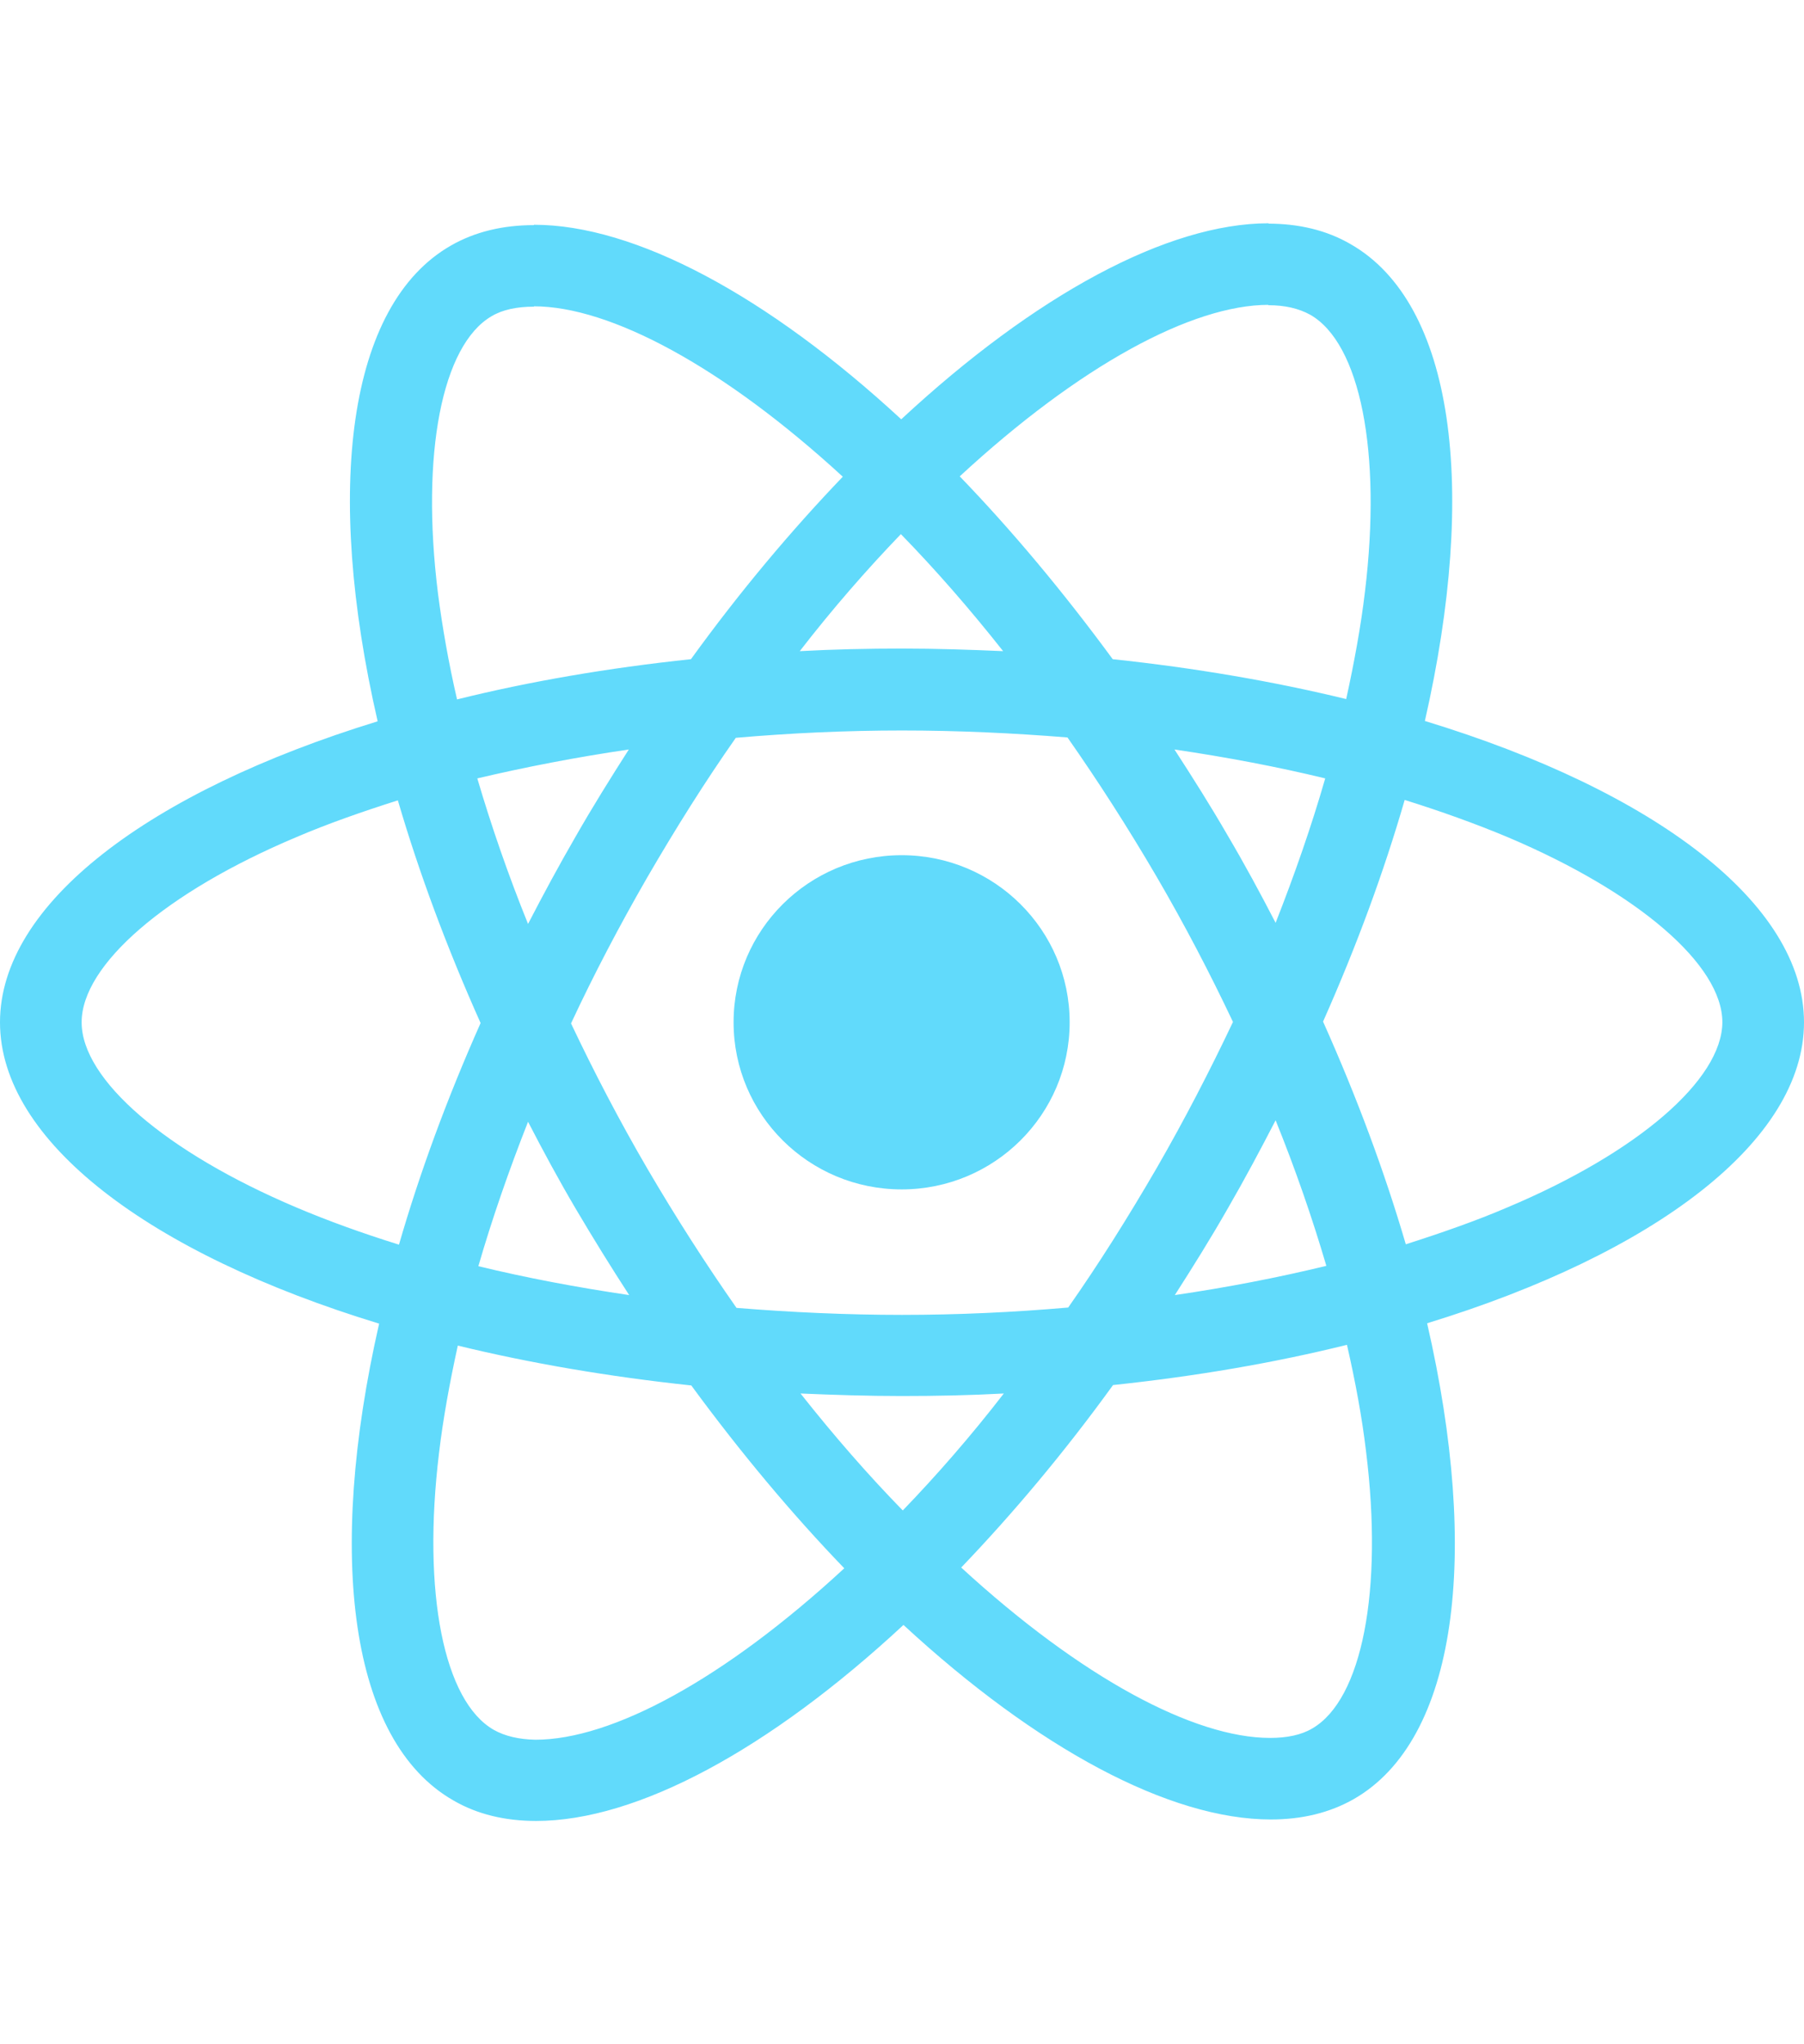<?xml version="1.0" encoding="UTF-8"?>
<svg xmlns="http://www.w3.org/2000/svg" xmlns:xlink="http://www.w3.org/1999/xlink" width="120pt" height="136pt" viewBox="0 0 120 136" version="1.1">
<g id="surface1">
<path style=" stroke:none;fill-rule:nonzero;fill:rgb(38.039%,85.49%,98.431%);fill-opacity:1;" d="M 120 68.012 C 120 60.105 110.043 52.613 94.781 47.965 C 98.305 32.492 96.738 20.184 89.84 16.242 C 88.25 15.316 86.391 14.879 84.363 14.879 L 84.363 20.305 C 85.488 20.305 86.391 20.523 87.152 20.938 C 90.477 22.836 91.922 30.059 90.797 39.355 C 90.527 41.641 90.086 44.051 89.547 46.508 C 84.754 45.34 79.52 44.438 74.016 43.855 C 70.715 39.355 67.289 35.266 63.84 31.691 C 71.812 24.32 79.297 20.281 84.387 20.281 L 84.387 14.855 C 77.66 14.855 68.855 19.625 59.949 27.895 C 51.047 19.672 42.242 14.953 35.516 14.953 L 35.516 20.379 C 40.578 20.379 48.09 24.391 56.062 31.715 C 52.637 35.289 49.215 39.355 45.961 43.855 C 40.434 44.438 35.199 45.34 30.402 46.531 C 29.84 44.098 29.426 41.738 29.133 39.477 C 27.98 30.184 29.402 22.957 32.703 21.035 C 33.438 20.598 34.391 20.402 35.516 20.402 L 35.516 14.977 C 33.461 14.977 31.602 15.414 29.988 16.34 C 23.113 20.281 21.574 32.566 25.121 47.988 C 9.906 52.66 0 60.129 0 68.012 C 0 75.918 9.957 83.41 25.219 88.059 C 21.695 103.531 23.262 115.84 30.16 119.781 C 31.75 120.707 33.609 121.145 35.664 121.145 C 42.391 121.145 51.195 116.375 60.098 108.105 C 69 116.328 77.809 121.047 84.535 121.047 C 86.586 121.047 88.445 120.609 90.062 119.684 C 96.934 115.742 98.477 103.457 94.93 88.035 C 110.094 83.387 120 75.895 120 68.012 Z M 88.152 51.785 C 87.25 54.922 86.125 58.16 84.852 61.395 C 83.848 59.449 82.797 57.504 81.648 55.555 C 80.523 53.609 79.324 51.711 78.125 49.863 C 81.598 50.375 84.949 51.008 88.152 51.785 Z M 76.949 77.695 C 75.043 80.98 73.086 84.094 71.055 86.988 C 67.41 87.305 63.719 87.477 60 87.477 C 56.305 87.477 52.613 87.305 48.992 87.012 C 46.965 84.117 44.98 81.027 43.074 77.77 C 41.215 74.582 39.527 71.344 37.984 68.086 C 39.504 64.824 41.215 61.566 43.051 58.379 C 44.957 55.094 46.914 51.98 48.945 49.086 C 52.59 48.77 56.281 48.598 60 48.598 C 63.695 48.598 67.387 48.77 71.008 49.062 C 73.035 51.957 75.02 55.047 76.926 58.305 C 78.785 61.492 80.473 64.727 82.016 67.988 C 80.473 71.246 78.785 74.508 76.949 77.695 Z M 84.852 74.531 C 86.172 77.793 87.297 81.051 88.227 84.215 C 85.023 84.992 81.648 85.648 78.148 86.16 C 79.348 84.289 80.547 82.367 81.672 80.395 C 82.797 78.449 83.848 76.477 84.852 74.531 Z M 60.051 100.488 C 57.773 98.156 55.5 95.551 53.25 92.707 C 55.449 92.801 57.699 92.875 59.977 92.875 C 62.273 92.875 64.551 92.828 66.773 92.707 C 64.574 95.551 62.301 98.156 60.051 100.488 Z M 41.852 86.16 C 38.379 85.648 35.027 85.016 31.82 84.238 C 32.727 81.102 33.852 77.863 35.125 74.629 C 36.129 76.574 37.18 78.523 38.328 80.469 C 39.477 82.414 40.652 84.312 41.852 86.16 Z M 59.926 35.535 C 62.203 37.871 64.477 40.473 66.727 43.32 C 64.523 43.223 62.273 43.148 60 43.148 C 57.699 43.148 55.426 43.199 53.199 43.32 C 55.402 40.473 57.676 37.871 59.926 35.535 Z M 41.828 49.863 C 40.629 51.738 39.43 53.66 38.305 55.629 C 37.18 57.574 36.129 59.523 35.125 61.469 C 33.805 58.207 32.68 54.949 31.75 51.785 C 34.953 51.031 38.328 50.375 41.828 49.863 Z M 19.691 80.32 C 11.031 76.648 5.43 71.832 5.43 68.012 C 5.43 64.191 11.031 59.352 19.691 55.703 C 21.793 54.801 24.094 54 26.465 53.246 C 27.859 58.012 29.695 62.977 31.969 68.062 C 29.719 73.121 27.91 78.059 26.539 82.805 C 24.117 82.051 21.816 81.223 19.691 80.32 Z M 32.848 115.086 C 29.523 113.188 28.078 105.965 29.203 96.672 C 29.473 94.383 29.914 91.977 30.453 89.52 C 35.246 90.688 40.48 91.586 45.984 92.172 C 49.285 96.672 52.711 100.758 56.16 104.336 C 48.188 111.707 40.703 115.742 35.613 115.742 C 34.512 115.719 33.582 115.5 32.848 115.086 Z M 90.867 96.551 C 92.02 105.844 90.598 113.066 87.297 114.988 C 86.562 115.426 85.609 115.621 84.484 115.621 C 79.422 115.621 71.91 111.609 63.938 104.285 C 67.363 100.711 70.785 96.645 74.039 92.145 C 79.566 91.562 84.801 90.66 89.598 89.469 C 90.16 91.926 90.598 94.285 90.867 96.551 Z M 100.285 80.32 C 98.184 81.223 95.883 82.023 93.512 82.781 C 92.117 78.012 90.281 73.047 88.008 67.965 C 90.258 62.902 92.066 57.965 93.438 53.219 C 95.859 53.977 98.156 54.801 100.309 55.703 C 108.969 59.375 114.57 64.191 114.57 68.012 C 114.547 71.832 108.945 76.672 100.285 80.32 Z M 100.285 80.32 "/>
<path style=" stroke:none;fill-rule:nonzero;fill:rgb(38.039%,85.49%,98.431%);fill-opacity:1;" d="M 71.152 68.012 C 71.152 74.152 66.148 79.129 59.977 79.129 C 53.801 79.129 48.797 74.152 48.797 68.012 C 48.797 61.871 53.801 56.895 59.977 56.895 C 66.148 56.895 71.152 61.871 71.152 68.012 Z M 71.152 68.012 "/>
</g>
</svg>
